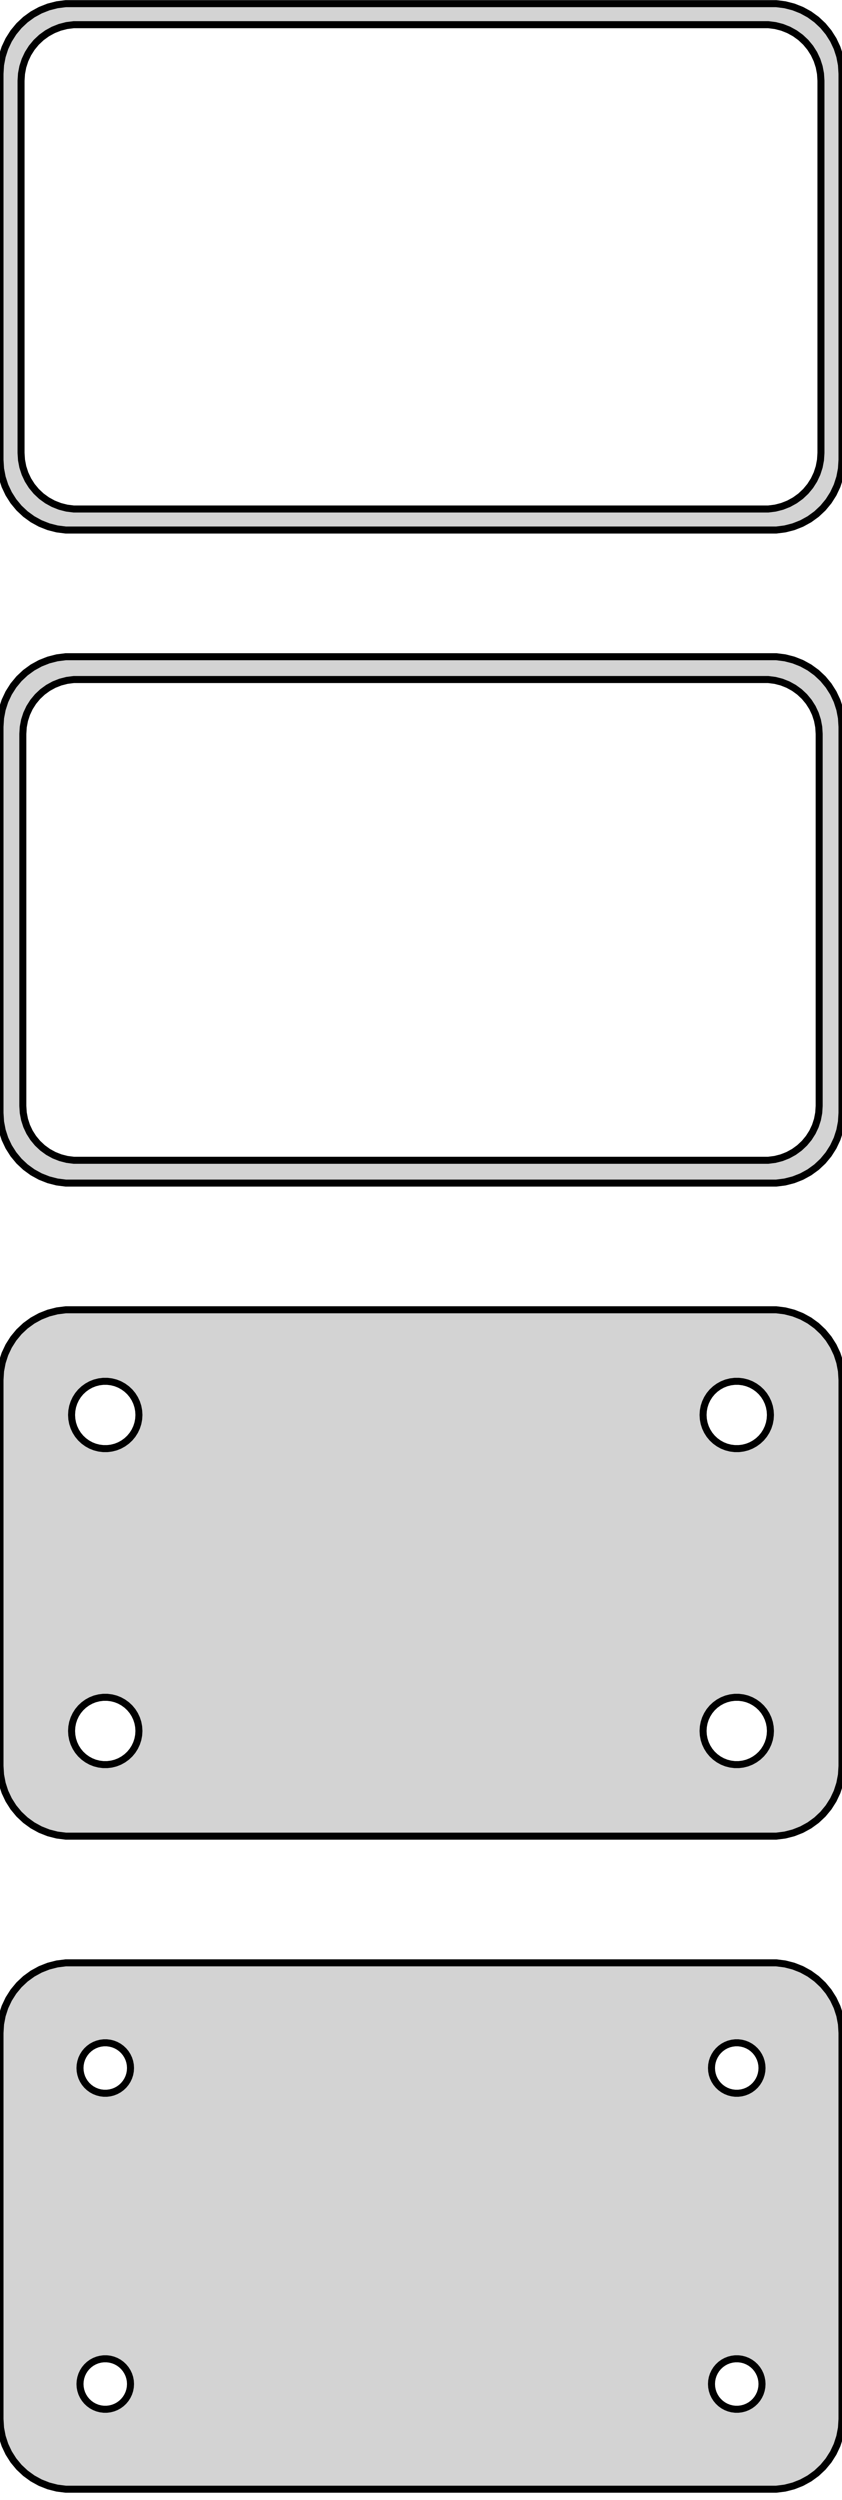 <?xml version="1.0" standalone="no"?>
<!DOCTYPE svg PUBLIC "-//W3C//DTD SVG 1.1//EN" "http://www.w3.org/Graphics/SVG/1.1/DTD/svg11.dtd">
<svg width="60mm" height="178mm" viewBox="-30 -298 60 178" xmlns="http://www.w3.org/2000/svg" version="1.1">
<title>OpenSCAD Model</title>
<path d="
M 25.937,-260.339 L 26.545,-260.495 L 27.129,-260.726 L 27.679,-261.028 L 28.187,-261.397 L 28.645,-261.827
 L 29.045,-262.311 L 29.381,-262.841 L 29.649,-263.409 L 29.843,-264.007 L 29.961,-264.623 L 30,-265.25
 L 30,-292.75 L 29.961,-293.377 L 29.843,-293.993 L 29.649,-294.591 L 29.381,-295.159 L 29.045,-295.689
 L 28.645,-296.173 L 28.187,-296.603 L 27.679,-296.972 L 27.129,-297.274 L 26.545,-297.505 L 25.937,-297.661
 L 25.314,-297.74 L -25.314,-297.74 L -25.937,-297.661 L -26.545,-297.505 L -27.129,-297.274 L -27.679,-296.972
 L -28.187,-296.603 L -28.645,-296.173 L -29.045,-295.689 L -29.381,-295.159 L -29.649,-294.591 L -29.843,-293.993
 L -29.961,-293.377 L -30,-292.75 L -30,-265.25 L -29.961,-264.623 L -29.843,-264.007 L -29.649,-263.409
 L -29.381,-262.841 L -29.045,-262.311 L -28.645,-261.827 L -28.187,-261.397 L -27.679,-261.028 L -27.129,-260.726
 L -26.545,-260.495 L -25.937,-260.339 L -25.314,-260.26 L 25.314,-260.26 z
M -24.751,-261.758 L -25.25,-261.821 L -25.736,-261.946 L -26.203,-262.131 L -26.643,-262.373 L -27.05,-262.668
 L -27.416,-263.012 L -27.736,-263.399 L -28.005,-263.823 L -28.219,-264.278 L -28.374,-264.755 L -28.468,-265.249
 L -28.5,-265.75 L -28.5,-292.25 L -28.468,-292.751 L -28.374,-293.245 L -28.219,-293.722 L -28.005,-294.177
 L -27.736,-294.601 L -27.416,-294.988 L -27.05,-295.332 L -26.643,-295.627 L -26.203,-295.869 L -25.736,-296.054
 L -25.25,-296.179 L -24.751,-296.242 L 24.751,-296.242 L 25.25,-296.179 L 25.736,-296.054 L 26.203,-295.869
 L 26.643,-295.627 L 27.05,-295.332 L 27.416,-294.988 L 27.736,-294.601 L 28.005,-294.177 L 28.219,-293.722
 L 28.374,-293.245 L 28.468,-292.751 L 28.5,-292.25 L 28.5,-265.75 L 28.468,-265.249 L 28.374,-264.755
 L 28.219,-264.278 L 28.005,-263.823 L 27.736,-263.399 L 27.416,-263.012 L 27.05,-262.668 L 26.643,-262.373
 L 26.203,-262.131 L 25.736,-261.946 L 25.25,-261.821 L 24.751,-261.758 z
M 25.937,-213.839 L 26.545,-213.995 L 27.129,-214.226 L 27.679,-214.528 L 28.187,-214.897 L 28.645,-215.327
 L 29.045,-215.811 L 29.381,-216.341 L 29.649,-216.909 L 29.843,-217.507 L 29.961,-218.123 L 30,-218.75
 L 30,-246.25 L 29.961,-246.877 L 29.843,-247.493 L 29.649,-248.091 L 29.381,-248.659 L 29.045,-249.189
 L 28.645,-249.673 L 28.187,-250.103 L 27.679,-250.472 L 27.129,-250.774 L 26.545,-251.005 L 25.937,-251.161
 L 25.314,-251.24 L -25.314,-251.24 L -25.937,-251.161 L -26.545,-251.005 L -27.129,-250.774 L -27.679,-250.472
 L -28.187,-250.103 L -28.645,-249.673 L -29.045,-249.189 L -29.381,-248.659 L -29.649,-248.091 L -29.843,-247.493
 L -29.961,-246.877 L -30,-246.25 L -30,-218.75 L -29.961,-218.123 L -29.843,-217.507 L -29.649,-216.909
 L -29.381,-216.341 L -29.045,-215.811 L -28.645,-215.327 L -28.187,-214.897 L -27.679,-214.528 L -27.129,-214.226
 L -26.545,-213.995 L -25.937,-213.839 L -25.314,-213.76 L 25.314,-213.76 z
M -24.743,-215.385 L -25.226,-215.446 L -25.697,-215.567 L -26.149,-215.746 L -26.575,-215.98 L -26.968,-216.266
 L -27.323,-216.599 L -27.633,-216.974 L -27.894,-217.384 L -28.101,-217.824 L -28.251,-218.287 L -28.342,-218.765
 L -28.373,-219.25 L -28.373,-245.75 L -28.342,-246.235 L -28.251,-246.713 L -28.101,-247.176 L -27.894,-247.616
 L -27.633,-248.026 L -27.323,-248.401 L -26.968,-248.734 L -26.575,-249.02 L -26.149,-249.254 L -25.697,-249.433
 L -25.226,-249.554 L -24.743,-249.615 L 24.743,-249.615 L 25.226,-249.554 L 25.697,-249.433 L 26.149,-249.254
 L 26.575,-249.02 L 26.968,-248.734 L 27.323,-248.401 L 27.633,-248.026 L 27.894,-247.616 L 28.101,-247.176
 L 28.251,-246.713 L 28.342,-246.235 L 28.373,-245.75 L 28.373,-219.25 L 28.342,-218.765 L 28.251,-218.287
 L 28.101,-217.824 L 27.894,-217.384 L 27.633,-216.974 L 27.323,-216.599 L 26.968,-216.266 L 26.575,-215.98
 L 26.149,-215.746 L 25.697,-215.567 L 25.226,-215.446 L 24.743,-215.385 z
M 25.937,-167.339 L 26.545,-167.495 L 27.129,-167.726 L 27.679,-168.028 L 28.187,-168.397 L 28.645,-168.827
 L 29.045,-169.311 L 29.381,-169.841 L 29.649,-170.409 L 29.843,-171.007 L 29.961,-171.623 L 30,-172.25
 L 30,-199.75 L 29.961,-200.377 L 29.843,-200.993 L 29.649,-201.591 L 29.381,-202.159 L 29.045,-202.689
 L 28.645,-203.173 L 28.187,-203.603 L 27.679,-203.972 L 27.129,-204.274 L 26.545,-204.505 L 25.937,-204.661
 L 25.314,-204.74 L -25.314,-204.74 L -25.937,-204.661 L -26.545,-204.505 L -27.129,-204.274 L -27.679,-203.972
 L -28.187,-203.603 L -28.645,-203.173 L -29.045,-202.689 L -29.381,-202.159 L -29.649,-201.591 L -29.843,-200.993
 L -29.961,-200.377 L -30,-199.75 L -30,-172.25 L -29.961,-171.623 L -29.843,-171.007 L -29.649,-170.409
 L -29.381,-169.841 L -29.045,-169.311 L -28.645,-168.827 L -28.187,-168.397 L -27.679,-168.028 L -27.129,-167.726
 L -26.545,-167.495 L -25.937,-167.339 L -25.314,-167.26 L 25.314,-167.26 z
M -22.651,-194.855 L -22.95,-194.893 L -23.242,-194.967 L -23.522,-195.078 L -23.786,-195.224 L -24.03,-195.401
 L -24.25,-195.607 L -24.442,-195.839 L -24.603,-196.094 L -24.732,-196.367 L -24.825,-196.653 L -24.881,-196.949
 L -24.9,-197.25 L -24.881,-197.551 L -24.825,-197.847 L -24.732,-198.133 L -24.603,-198.406 L -24.442,-198.661
 L -24.25,-198.893 L -24.03,-199.099 L -23.786,-199.276 L -23.522,-199.422 L -23.242,-199.533 L -22.95,-199.607
 L -22.651,-199.645 L -22.349,-199.645 L -22.05,-199.607 L -21.758,-199.533 L -21.478,-199.422 L -21.214,-199.276
 L -20.97,-199.099 L -20.75,-198.893 L -20.558,-198.661 L -20.397,-198.406 L -20.268,-198.133 L -20.175,-197.847
 L -20.119,-197.551 L -20.1,-197.25 L -20.119,-196.949 L -20.175,-196.653 L -20.268,-196.367 L -20.397,-196.094
 L -20.558,-195.839 L -20.75,-195.607 L -20.97,-195.401 L -21.214,-195.224 L -21.478,-195.078 L -21.758,-194.967
 L -22.05,-194.893 L -22.349,-194.855 z
M 22.349,-194.855 L 22.05,-194.893 L 21.758,-194.967 L 21.478,-195.078 L 21.214,-195.224 L 20.97,-195.401
 L 20.75,-195.607 L 20.558,-195.839 L 20.397,-196.094 L 20.268,-196.367 L 20.175,-196.653 L 20.119,-196.949
 L 20.1,-197.25 L 20.119,-197.551 L 20.175,-197.847 L 20.268,-198.133 L 20.397,-198.406 L 20.558,-198.661
 L 20.75,-198.893 L 20.97,-199.099 L 21.214,-199.276 L 21.478,-199.422 L 21.758,-199.533 L 22.05,-199.607
 L 22.349,-199.645 L 22.651,-199.645 L 22.95,-199.607 L 23.242,-199.533 L 23.522,-199.422 L 23.786,-199.276
 L 24.03,-199.099 L 24.25,-198.893 L 24.442,-198.661 L 24.603,-198.406 L 24.732,-198.133 L 24.825,-197.847
 L 24.881,-197.551 L 24.9,-197.25 L 24.881,-196.949 L 24.825,-196.653 L 24.732,-196.367 L 24.603,-196.094
 L 24.442,-195.839 L 24.25,-195.607 L 24.03,-195.401 L 23.786,-195.224 L 23.522,-195.078 L 23.242,-194.967
 L 22.95,-194.893 L 22.651,-194.855 z
M 22.349,-172.355 L 22.05,-172.393 L 21.758,-172.467 L 21.478,-172.578 L 21.214,-172.724 L 20.97,-172.901
 L 20.75,-173.107 L 20.558,-173.339 L 20.397,-173.594 L 20.268,-173.867 L 20.175,-174.153 L 20.119,-174.449
 L 20.1,-174.75 L 20.119,-175.051 L 20.175,-175.347 L 20.268,-175.633 L 20.397,-175.906 L 20.558,-176.161
 L 20.75,-176.393 L 20.97,-176.599 L 21.214,-176.776 L 21.478,-176.922 L 21.758,-177.033 L 22.05,-177.107
 L 22.349,-177.145 L 22.651,-177.145 L 22.95,-177.107 L 23.242,-177.033 L 23.522,-176.922 L 23.786,-176.776
 L 24.03,-176.599 L 24.25,-176.393 L 24.442,-176.161 L 24.603,-175.906 L 24.732,-175.633 L 24.825,-175.347
 L 24.881,-175.051 L 24.9,-174.75 L 24.881,-174.449 L 24.825,-174.153 L 24.732,-173.867 L 24.603,-173.594
 L 24.442,-173.339 L 24.25,-173.107 L 24.03,-172.901 L 23.786,-172.724 L 23.522,-172.578 L 23.242,-172.467
 L 22.95,-172.393 L 22.651,-172.355 z
M -22.651,-172.355 L -22.95,-172.393 L -23.242,-172.467 L -23.522,-172.578 L -23.786,-172.724 L -24.03,-172.901
 L -24.25,-173.107 L -24.442,-173.339 L -24.603,-173.594 L -24.732,-173.867 L -24.825,-174.153 L -24.881,-174.449
 L -24.9,-174.75 L -24.881,-175.051 L -24.825,-175.347 L -24.732,-175.633 L -24.603,-175.906 L -24.442,-176.161
 L -24.25,-176.393 L -24.03,-176.599 L -23.786,-176.776 L -23.522,-176.922 L -23.242,-177.033 L -22.95,-177.107
 L -22.651,-177.145 L -22.349,-177.145 L -22.05,-177.107 L -21.758,-177.033 L -21.478,-176.922 L -21.214,-176.776
 L -20.97,-176.599 L -20.75,-176.393 L -20.558,-176.161 L -20.397,-175.906 L -20.268,-175.633 L -20.175,-175.347
 L -20.119,-175.051 L -20.1,-174.75 L -20.119,-174.449 L -20.175,-174.153 L -20.268,-173.867 L -20.397,-173.594
 L -20.558,-173.339 L -20.75,-173.107 L -20.97,-172.901 L -21.214,-172.724 L -21.478,-172.578 L -21.758,-172.467
 L -22.05,-172.393 L -22.349,-172.355 z
M 25.937,-120.839 L 26.545,-120.995 L 27.129,-121.226 L 27.679,-121.528 L 28.187,-121.897 L 28.645,-122.327
 L 29.045,-122.811 L 29.381,-123.341 L 29.649,-123.909 L 29.843,-124.507 L 29.961,-125.123 L 30,-125.75
 L 30,-153.25 L 29.961,-153.877 L 29.843,-154.493 L 29.649,-155.091 L 29.381,-155.659 L 29.045,-156.189
 L 28.645,-156.673 L 28.187,-157.103 L 27.679,-157.472 L 27.129,-157.774 L 26.545,-158.005 L 25.937,-158.161
 L 25.314,-158.24 L -25.314,-158.24 L -25.937,-158.161 L -26.545,-158.005 L -27.129,-157.774 L -27.679,-157.472
 L -28.187,-157.103 L -28.645,-156.673 L -29.045,-156.189 L -29.381,-155.659 L -29.649,-155.091 L -29.843,-154.493
 L -29.961,-153.877 L -30,-153.25 L -30,-125.75 L -29.961,-125.123 L -29.843,-124.507 L -29.649,-123.909
 L -29.381,-123.341 L -29.045,-122.811 L -28.645,-122.327 L -28.187,-121.897 L -27.679,-121.528 L -27.129,-121.226
 L -26.545,-120.995 L -25.937,-120.839 L -25.314,-120.76 L 25.314,-120.76 z
M 22.387,-148.954 L 22.163,-148.982 L 21.944,-149.038 L 21.734,-149.121 L 21.535,-149.23 L 21.353,-149.363
 L 21.188,-149.518 L 21.044,-149.692 L 20.923,-149.883 L 20.826,-150.087 L 20.756,-150.302 L 20.714,-150.524
 L 20.7,-150.75 L 20.714,-150.976 L 20.756,-151.198 L 20.826,-151.413 L 20.923,-151.617 L 21.044,-151.808
 L 21.188,-151.982 L 21.353,-152.137 L 21.535,-152.27 L 21.734,-152.379 L 21.944,-152.462 L 22.163,-152.518
 L 22.387,-152.546 L 22.613,-152.546 L 22.837,-152.518 L 23.056,-152.462 L 23.266,-152.379 L 23.465,-152.27
 L 23.647,-152.137 L 23.812,-151.982 L 23.956,-151.808 L 24.077,-151.617 L 24.174,-151.413 L 24.243,-151.198
 L 24.286,-150.976 L 24.3,-150.75 L 24.286,-150.524 L 24.243,-150.302 L 24.174,-150.087 L 24.077,-149.883
 L 23.956,-149.692 L 23.812,-149.518 L 23.647,-149.363 L 23.465,-149.23 L 23.266,-149.121 L 23.056,-149.038
 L 22.837,-148.982 L 22.613,-148.954 z
M -22.613,-148.954 L -22.837,-148.982 L -23.056,-149.038 L -23.266,-149.121 L -23.465,-149.23 L -23.647,-149.363
 L -23.812,-149.518 L -23.956,-149.692 L -24.077,-149.883 L -24.174,-150.087 L -24.243,-150.302 L -24.286,-150.524
 L -24.3,-150.75 L -24.286,-150.976 L -24.243,-151.198 L -24.174,-151.413 L -24.077,-151.617 L -23.956,-151.808
 L -23.812,-151.982 L -23.647,-152.137 L -23.465,-152.27 L -23.266,-152.379 L -23.056,-152.462 L -22.837,-152.518
 L -22.613,-152.546 L -22.387,-152.546 L -22.163,-152.518 L -21.944,-152.462 L -21.734,-152.379 L -21.535,-152.27
 L -21.353,-152.137 L -21.188,-151.982 L -21.044,-151.808 L -20.923,-151.617 L -20.826,-151.413 L -20.756,-151.198
 L -20.714,-150.976 L -20.7,-150.75 L -20.714,-150.524 L -20.756,-150.302 L -20.826,-150.087 L -20.923,-149.883
 L -21.044,-149.692 L -21.188,-149.518 L -21.353,-149.363 L -21.535,-149.23 L -21.734,-149.121 L -21.944,-149.038
 L -22.163,-148.982 L -22.387,-148.954 z
M 22.387,-126.454 L 22.163,-126.482 L 21.944,-126.538 L 21.734,-126.621 L 21.535,-126.73 L 21.353,-126.863
 L 21.188,-127.018 L 21.044,-127.192 L 20.923,-127.383 L 20.826,-127.587 L 20.756,-127.802 L 20.714,-128.024
 L 20.7,-128.25 L 20.714,-128.476 L 20.756,-128.698 L 20.826,-128.913 L 20.923,-129.117 L 21.044,-129.308
 L 21.188,-129.482 L 21.353,-129.637 L 21.535,-129.77 L 21.734,-129.879 L 21.944,-129.962 L 22.163,-130.018
 L 22.387,-130.046 L 22.613,-130.046 L 22.837,-130.018 L 23.056,-129.962 L 23.266,-129.879 L 23.465,-129.77
 L 23.647,-129.637 L 23.812,-129.482 L 23.956,-129.308 L 24.077,-129.117 L 24.174,-128.913 L 24.243,-128.698
 L 24.286,-128.476 L 24.3,-128.25 L 24.286,-128.024 L 24.243,-127.802 L 24.174,-127.587 L 24.077,-127.383
 L 23.956,-127.192 L 23.812,-127.018 L 23.647,-126.863 L 23.465,-126.73 L 23.266,-126.621 L 23.056,-126.538
 L 22.837,-126.482 L 22.613,-126.454 z
M -22.613,-126.454 L -22.837,-126.482 L -23.056,-126.538 L -23.266,-126.621 L -23.465,-126.73 L -23.647,-126.863
 L -23.812,-127.018 L -23.956,-127.192 L -24.077,-127.383 L -24.174,-127.587 L -24.243,-127.802 L -24.286,-128.024
 L -24.3,-128.25 L -24.286,-128.476 L -24.243,-128.698 L -24.174,-128.913 L -24.077,-129.117 L -23.956,-129.308
 L -23.812,-129.482 L -23.647,-129.637 L -23.465,-129.77 L -23.266,-129.879 L -23.056,-129.962 L -22.837,-130.018
 L -22.613,-130.046 L -22.387,-130.046 L -22.163,-130.018 L -21.944,-129.962 L -21.734,-129.879 L -21.535,-129.77
 L -21.353,-129.637 L -21.188,-129.482 L -21.044,-129.308 L -20.923,-129.117 L -20.826,-128.913 L -20.756,-128.698
 L -20.714,-128.476 L -20.7,-128.25 L -20.714,-128.024 L -20.756,-127.802 L -20.826,-127.587 L -20.923,-127.383
 L -21.044,-127.192 L -21.188,-127.018 L -21.353,-126.863 L -21.535,-126.73 L -21.734,-126.621 L -21.944,-126.538
 L -22.163,-126.482 L -22.387,-126.454 z
" stroke="black" fill="lightgray" stroke-width="0.5"/>
</svg>
